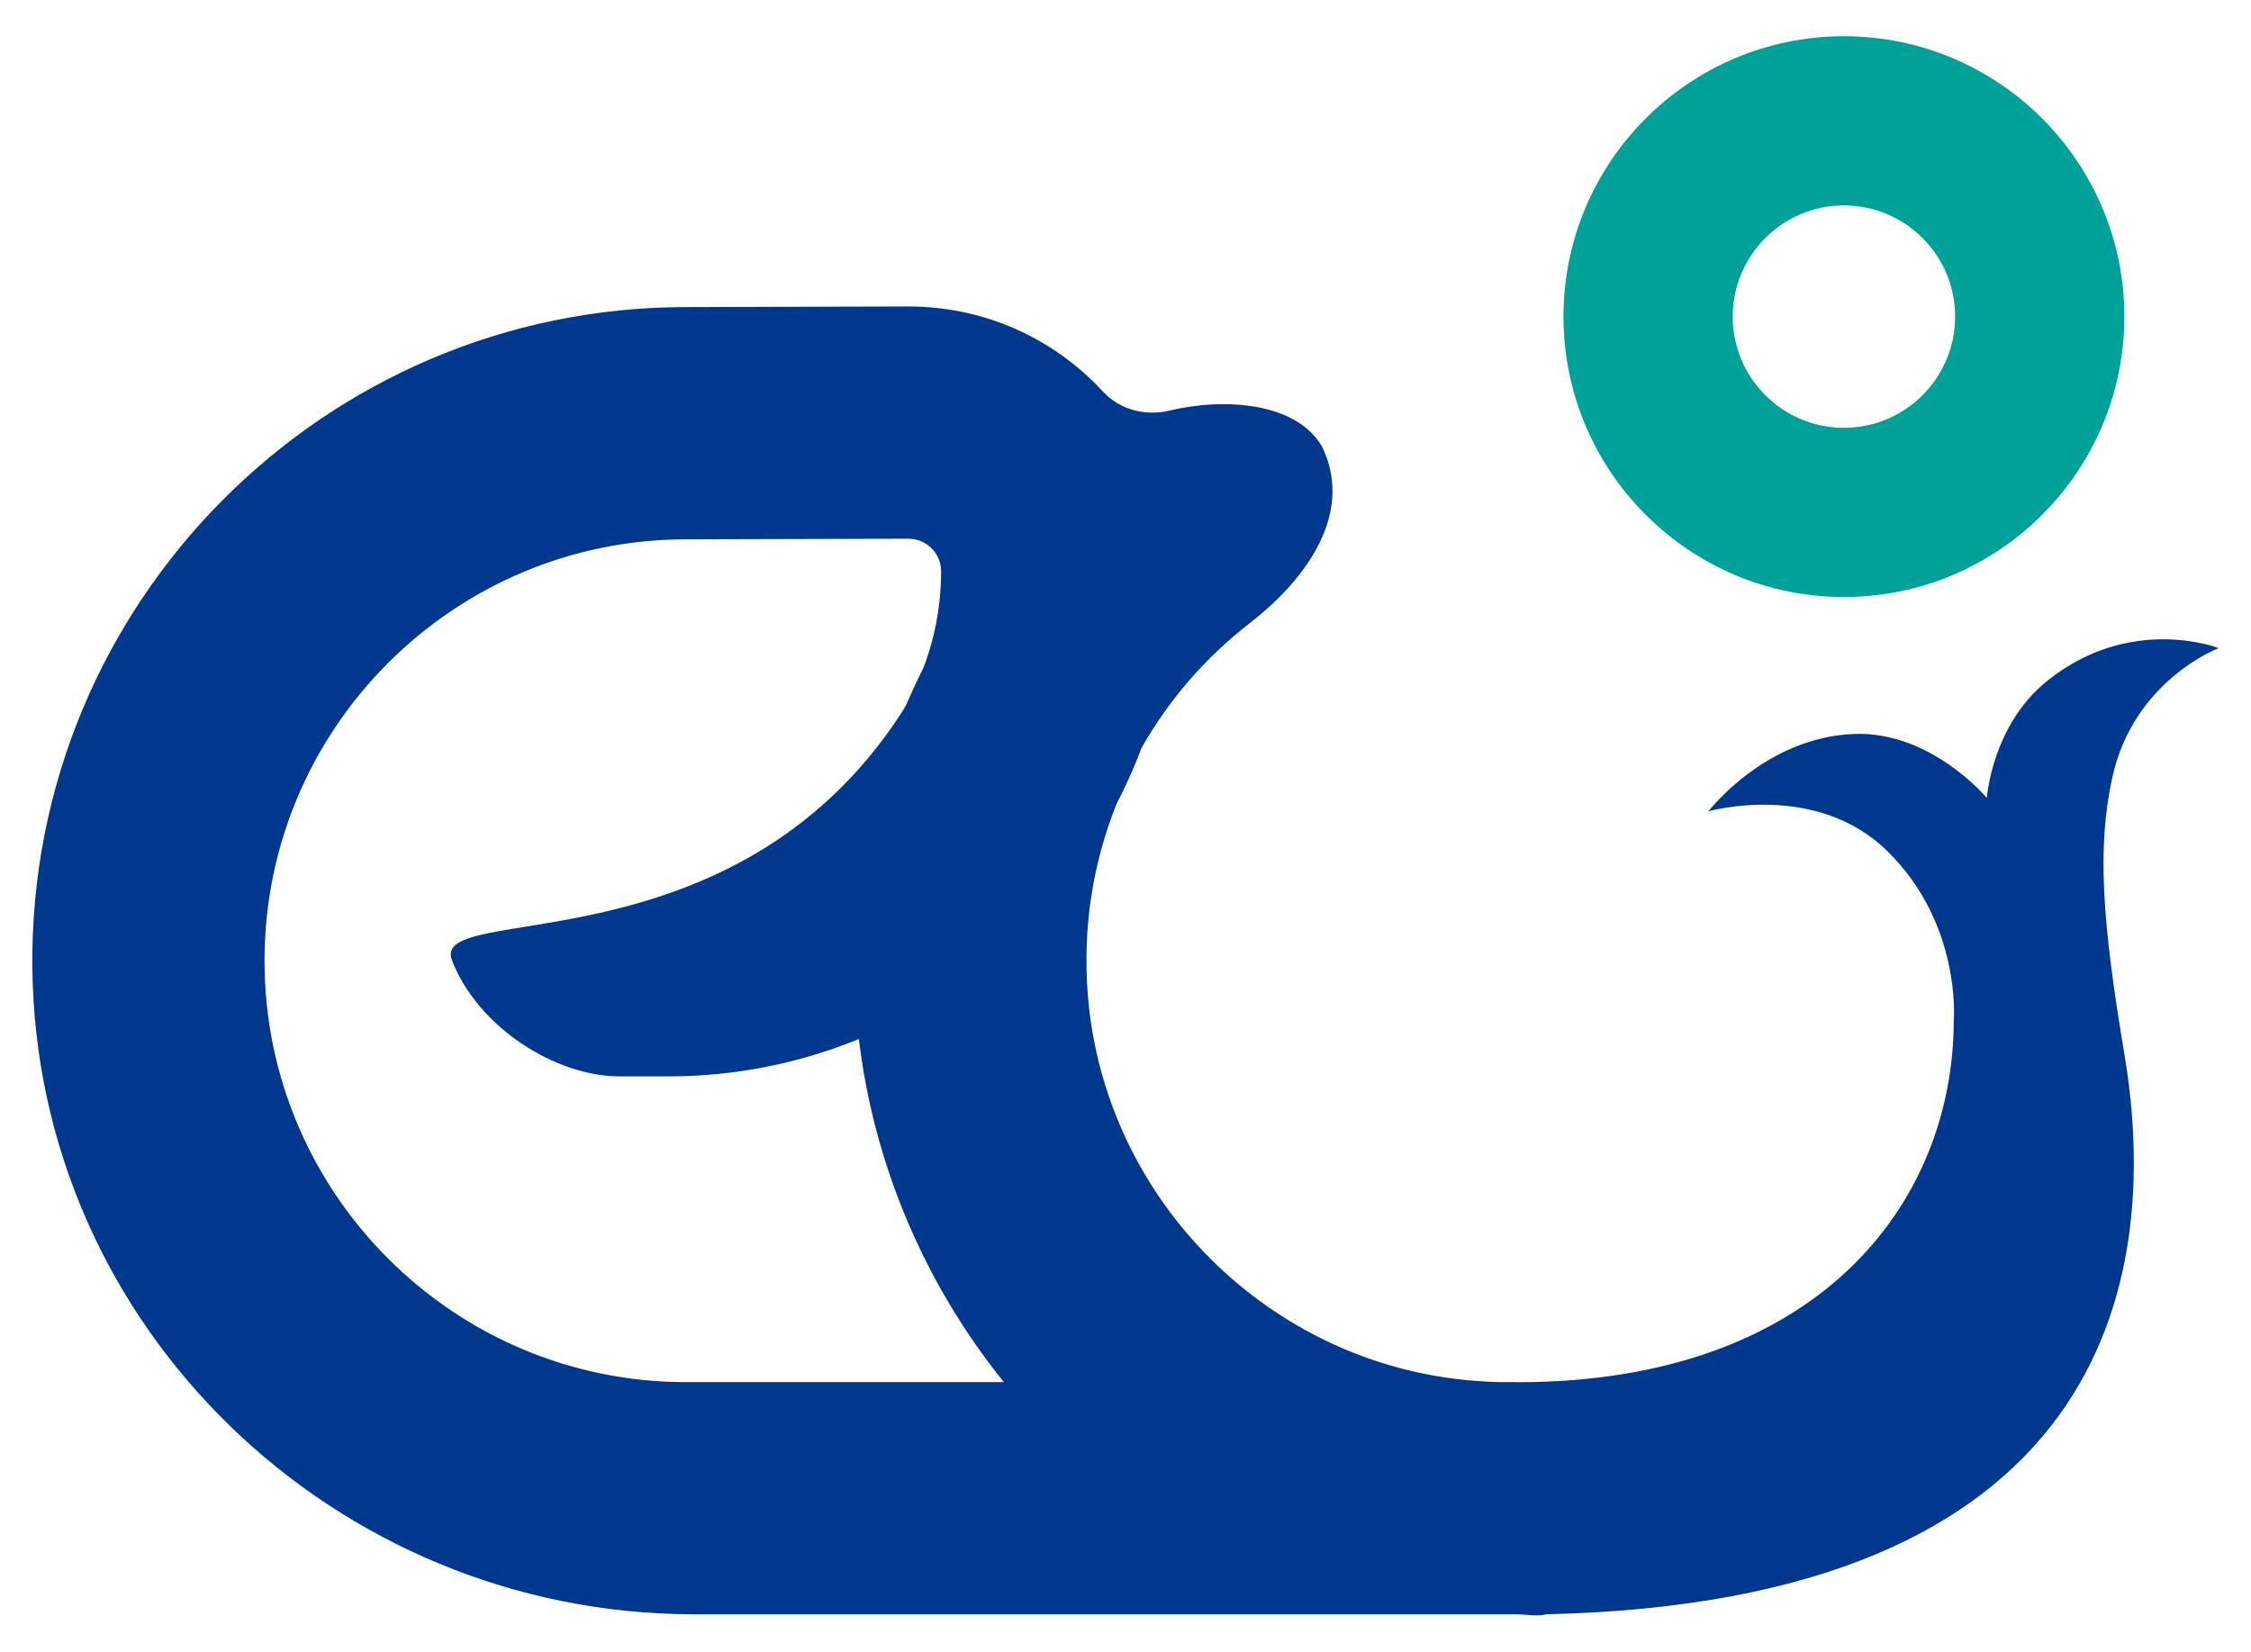 <?xml version="1.0" encoding="utf-8"?>
<!-- Generator: Adobe Illustrator 28.0.0, SVG Export Plug-In . SVG Version: 6.00 Build 0)  -->
<svg version="1.1" id="图层_1" xmlns="http://www.w3.org/2000/svg" xmlns:xlink="http://www.w3.org/1999/xlink" x="0px" y="0px"
	 viewBox="0 0 1600 1174.17" style="enable-background:new 0 0 1600 1174.17;" xml:space="preserve">
<style type="text/css">
	.st0{fill:#00388D;}
	.st1{fill:#FFFFFF;}
	.st2{fill:#00A198;}
	.st3{fill:#231815;}
</style>
<g>
	<g>
		<g>
			<g>
				<g>
					<path class="st2" d="M1310.65,424.41c109.91,0,199.33-89.42,199.33-199.33s-89.42-199.33-199.33-199.33
						s-199.33,89.42-199.33,199.33S1200.74,424.41,1310.65,424.41z M1310.65,146.03c43.59,0,79.05,35.46,79.05,79.05
						s-35.46,79.05-79.05,79.05c-43.59,0-79.05-35.46-79.05-79.05S1267.06,146.03,1310.65,146.03z"/>
				</g>
			</g>
			<path class="st0" d="M1455.38,483.85c-39.74,31.79-43.11,83.42-43.11,83.42s-39.73-47.65-94.45-45.51
				c-63.43,2.48-103.43,54.98-103.43,54.98s76.22-21.73,127.24,28.41c52.62,51.72,47.11,119.58,47.11,119.58
				c0,132.06-98.12,257.87-309.77,257.87c-0.5-0.06-0.94-0.06-1.43-0.06h-11.83c-6.11-0.17-12.22-0.49-18.38-0.99
				c-145.21-11.66-262.24-128.59-274.07-273.8c-3.96-48.42,3.69-94.75,20.47-136.46c4.84-9.3,9.3-18.82,13.32-28.61
				c1.49-3.58,2.92-7.15,4.24-10.78c19.04-33.67,45.01-64.16,77.47-89.25c33.12-25.59,75.73-73.75,50.97-125.11
				c-18.02-31.35-68.97-35.11-108.41-25.66c-17.09,4.09-35.32-0.52-47.25-13.42c-1.72-1.87-3.49-3.7-5.29-5.51
				c-35.6-35.54-82.86-55.08-133.27-55.08h-0.22l-157.7,0.44c-257.68,0-467.05,210.87-464.59,469.16
				c2.43,255.82,214.68,460.12,470.51,460.12h584.04c7.37,0,14.58,1.82,21.4,0c394.8-8.84,438.67-233.36,411.15-397.59
				c-15.95-95.17-19.5-146.81-8.88-196.42c15-70.07,75.83-92.82,75.83-92.82S1514.82,436.29,1455.38,483.85z M487.58,982.55
				c-165.18,0-299.55-134.37-299.55-299.55S322.4,383.4,487.85,383.4l157.75-0.44h0.06c7.92,0,13.32,3.69,16.45,6.77
				c3.08,3.14,6.82,8.53,6.82,16.51c0,20.41-3.19,40.11-9.08,58.6c0,0.05-0.06,0.11-0.11,0.16c-0.99,3.25-2.09,6.44-3.3,9.63
				c-4.29,8.47-8.31,17.11-12.05,25.86c-1.21,2.2-2.41,4.39-3.74,6.44C520.59,691.71,304.87,640.26,321.29,682.75
				c18.34,47.48,73.52,82.45,119.13,82.45h34.55c47.93,0,93.7-9.46,135.52-26.58c10.78,90.68,47.76,175.41,103.06,243.92H487.58z"/>
		</g>
	</g>
</g>
</svg>
